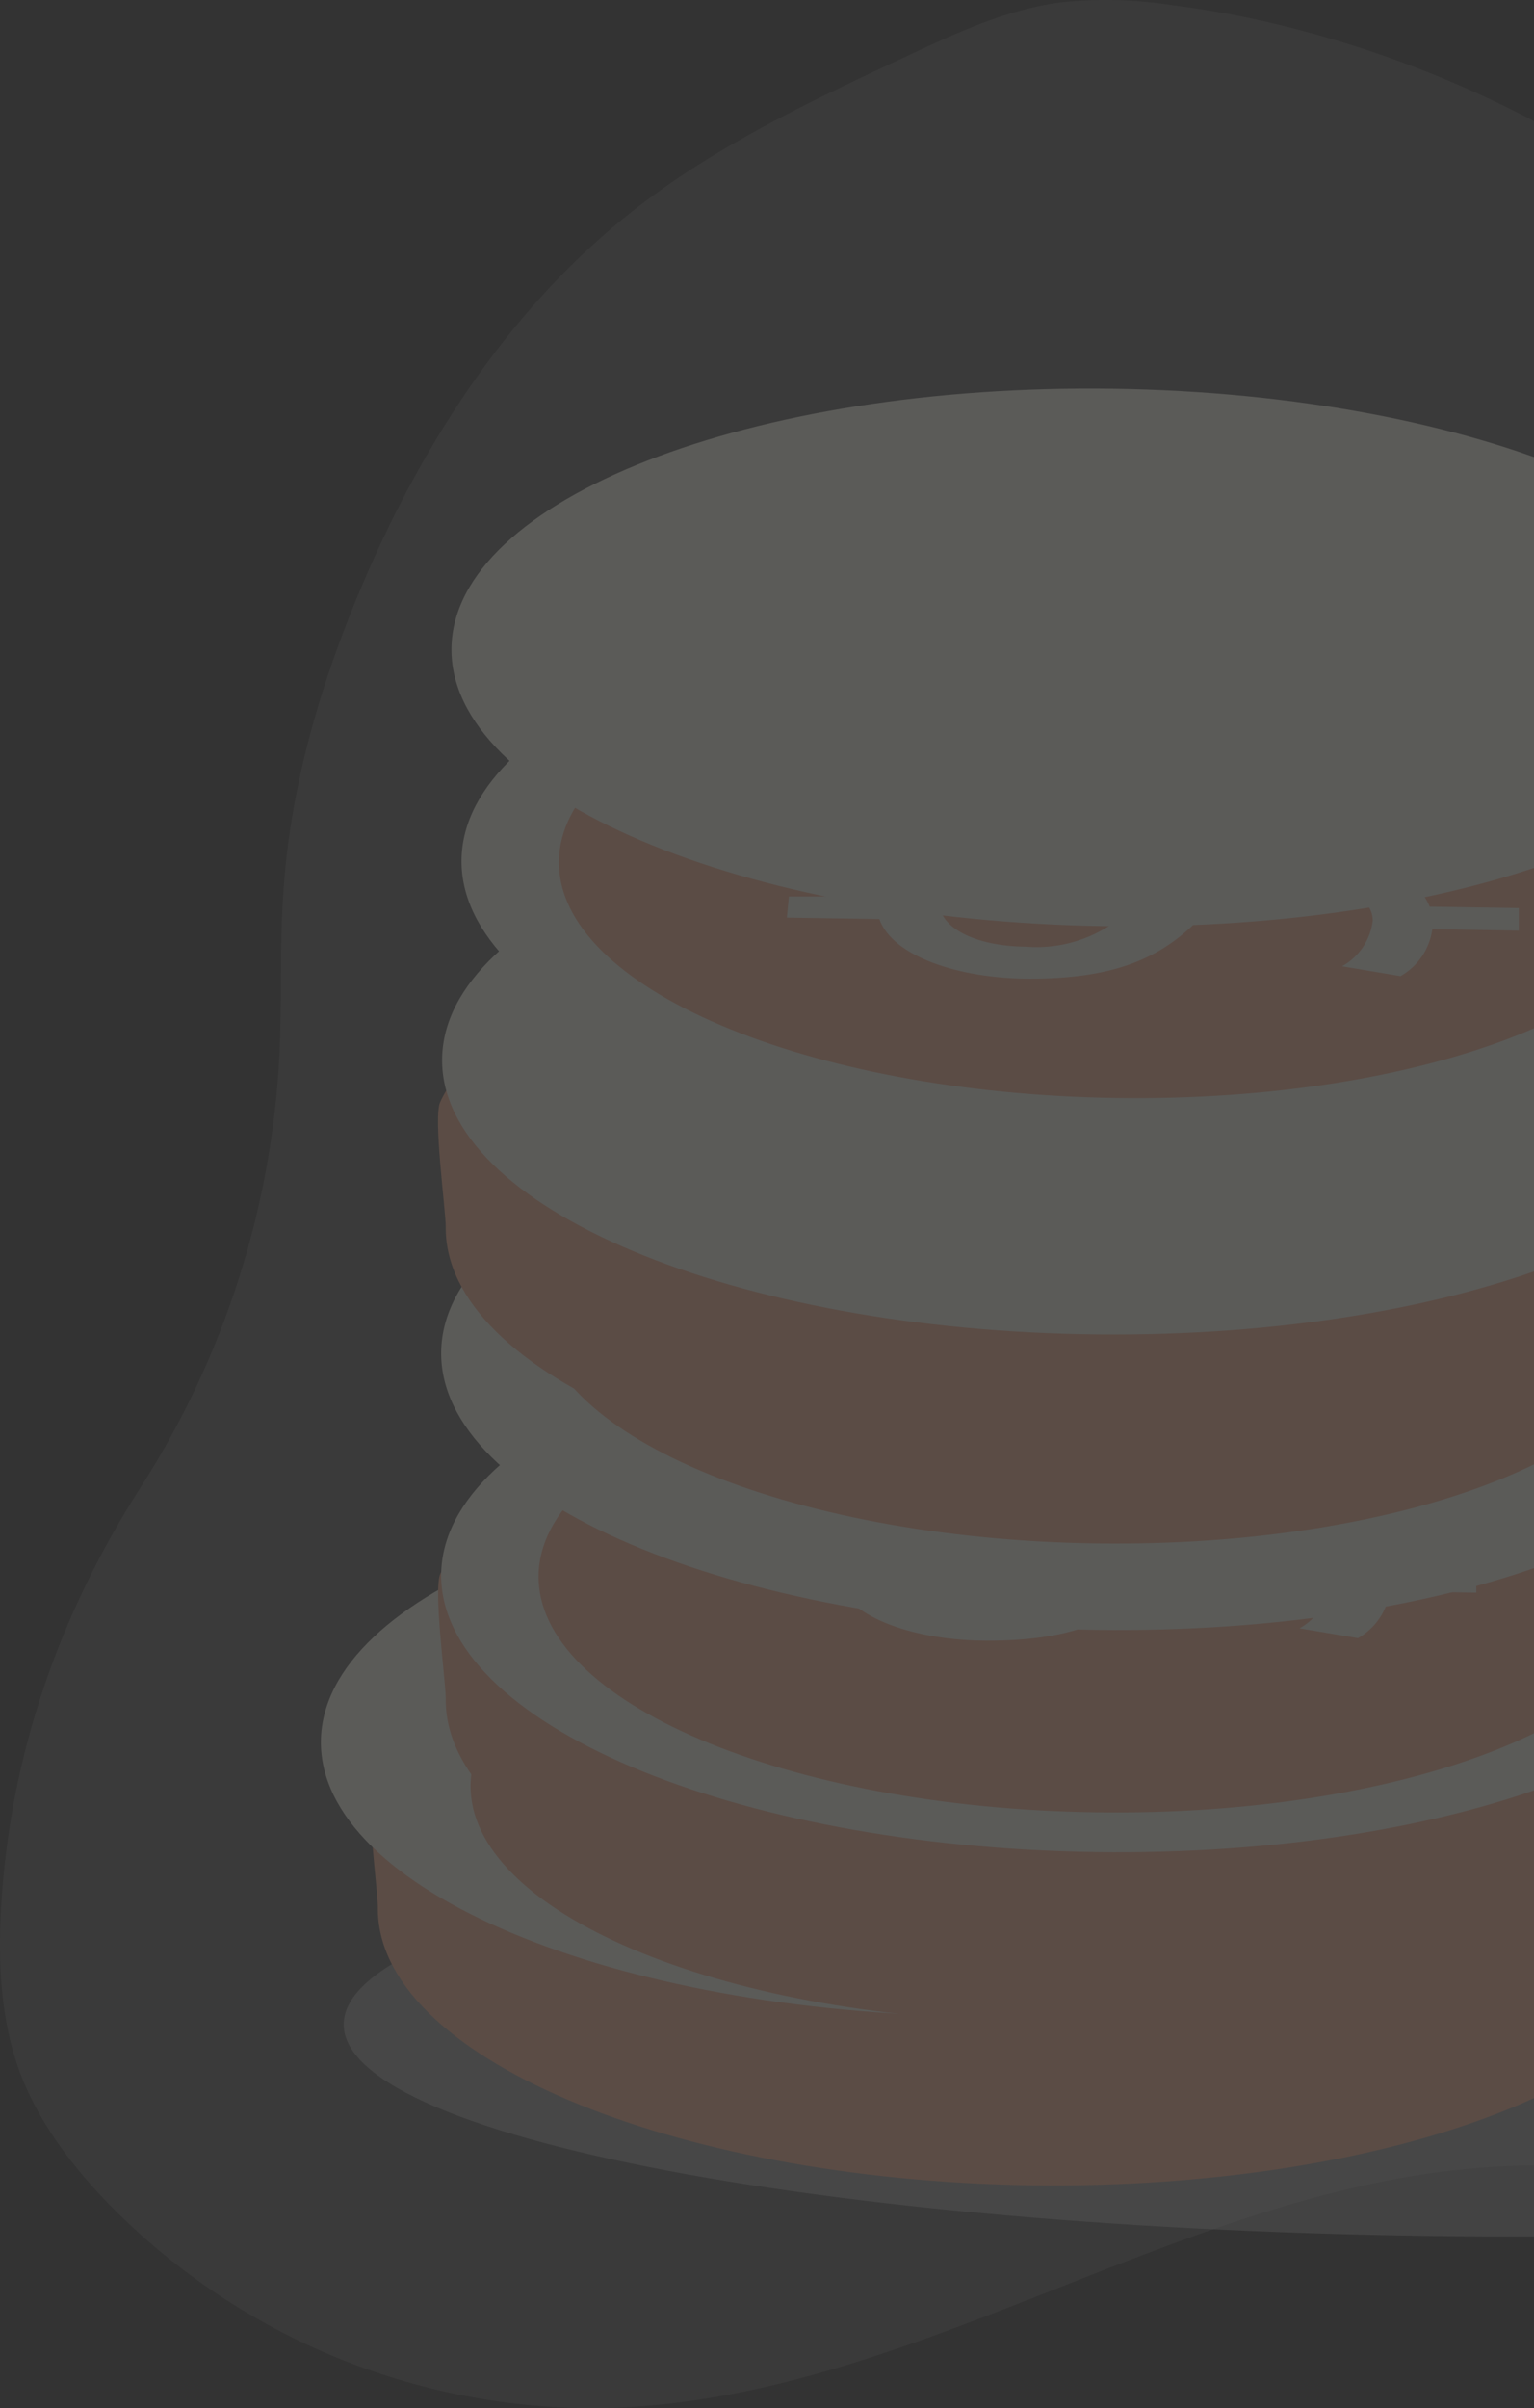 <svg width="283" height="444" viewBox="0 0 283 444" fill="none" xmlns="http://www.w3.org/2000/svg">
<rect x="0" y="0" width="283" height="444" fill="#333333" stroke="none"/>
<g opacity="0.2">
<path opacity="0.18" d="M483.751 389.193C472.394 405.461 455.602 418.269 436.284 422.587C414.13 427.527 391.282 421.182 369.498 414.956C337.39 405.757 304.351 396.75 271.121 399.841C215.811 404.914 166.792 442.848 111.275 443.987C94.048 444.234 76.957 440.916 61.07 434.241C45.184 427.565 30.846 417.677 18.953 405.195C12.706 398.54 7.138 391.071 3.844 382.523C0.093 372.688 -0.394 361.892 0.226 351.377C1.895 323.41 10.963 297.706 25.791 274.472L26.146 273.91C41.345 250.134 50.1 222.803 51.549 194.61C52.066 184.346 51.549 174.038 52.331 163.789C53.705 144.252 59.406 125.204 67.1 107.22C78.384 80.939 94.527 56.256 116.99 38.701C132.232 26.781 149.926 18.469 167.456 10.276C176.451 6.061 185.622 1.802 195.518 0.456C202.402 -0.286 209.353 -0.122 216.195 0.944C222.102 1.693 227.916 2.724 233.637 4.035C267.152 11.737 298.188 27.775 323.876 50.666C350.903 74.639 373.471 101.482 395.89 129.729C426.551 168.344 461.878 204.09 483.855 248.251C488.056 256.686 491.616 265.426 494.503 274.398C506.968 313.131 506.688 356.42 483.751 389.193Z" fill="white"/>
<path opacity="0.39" d="M280.103 412.352C399.778 412.352 496.794 394.85 496.794 373.261C496.794 351.672 399.778 334.17 280.103 334.17C160.428 334.17 63.412 351.672 63.412 373.261C63.412 394.85 160.428 412.352 280.103 412.352Z" fill="white"/>
<path d="M190.457 402.907C123.41 401.944 69.355 378.969 69.707 351.647C69.707 348.593 67.358 331.397 68.744 328.672C79.316 305.673 132.173 302.831 191.843 303.817C250.573 304.663 299.789 303.817 310.783 326.487C312.357 329.729 312.662 351.788 312.592 355.077C312.169 382.469 257.503 403.729 190.457 402.907Z" fill="#FCAE8C"/>
<path d="M302.051 323.431C302.323 296.069 248.18 273.347 181.119 272.68C114.058 272.013 59.474 293.653 59.202 321.015C58.93 348.376 113.073 371.098 180.133 371.765C247.194 372.432 301.779 350.792 302.051 323.431Z" fill="#FCFAED"/>
<path d="M293.714 332.042C294.048 308.73 248.003 289.168 190.87 288.351C133.737 287.533 87.151 305.768 86.817 329.081C86.483 352.393 132.528 371.955 189.661 372.772C246.794 373.59 293.38 355.355 293.714 332.042Z" fill="#FCAE8C"/>
<path d="M125.008 325.573L141.594 325.831C141.918 323.678 142.755 321.633 144.034 319.871C145.314 318.109 146.999 316.68 148.947 315.706L159.918 317.468C158.032 318.363 156.393 319.703 155.14 321.373C153.888 323.043 153.061 324.992 152.729 327.053C152.729 331.751 159.377 335.087 168.727 335.252C172.333 335.509 175.952 334.99 179.34 333.729C182.727 332.469 185.806 330.497 188.367 327.946C192.027 324.154 196.492 321.231 201.432 319.394C206.371 317.556 211.66 316.85 216.909 317.327C230.582 317.327 240.848 321.579 243.244 327.805L259.829 328.063V332.198L243.949 331.963C243.669 333.748 242.997 335.449 241.981 336.944C240.966 338.438 239.632 339.69 238.076 340.608L227.246 338.728C228.786 337.883 230.1 336.68 231.077 335.221C232.055 333.761 232.666 332.088 232.86 330.342C232.86 325.267 225.367 323.153 218.765 323.036C215.223 322.831 211.681 323.453 208.419 324.851C205.158 326.249 202.266 328.386 199.972 331.093C192.924 337.883 184.373 341.219 169.596 341.219C156.629 341.219 144.295 337.225 141.805 330.224H124.75L125.008 325.573Z" fill="#FCFAED"/>
<path d="M202.955 364.357C135.885 363.393 81.83 340.465 82.229 313.073C82.229 310.043 79.88 292.823 81.266 290.098C91.837 267.123 144.694 264.421 204.364 265.244C263.094 266.113 312.287 265.244 323.257 287.913C324.878 291.155 325.137 313.214 325.09 316.503C324.737 343.825 270.001 365.296 202.955 364.357Z" fill="#FCAE8C"/>
<path d="M324.225 293.669C324.616 266.309 270.573 243.352 203.516 242.392C136.458 241.432 81.78 262.834 81.389 290.194C80.997 317.554 135.04 340.511 202.098 341.471C269.155 342.431 323.833 321.029 324.225 293.669Z" fill="#FCFAED"/>
<path d="M306.253 293.413C306.587 270.1 260.542 250.539 203.409 249.721C146.276 248.904 99.69 267.139 99.356 290.452C99.022 313.764 145.067 333.325 202.2 334.143C259.333 334.961 305.919 316.725 306.253 293.413Z" fill="#FCAE8C"/>
<path d="M137.553 287.301H154.115C154.44 285.144 155.279 283.098 156.564 281.335C157.848 279.572 159.538 278.145 161.492 277.176L172.486 278.961C170.59 279.822 168.939 281.144 167.684 282.805C166.428 284.467 165.608 286.416 165.297 288.475C165.297 293.174 171.922 296.58 181.225 296.674C184.839 296.968 188.473 296.469 191.874 295.211C195.274 293.953 198.359 291.967 200.911 289.391C204.564 285.581 209.031 282.645 213.977 280.802C218.923 278.96 224.222 278.258 229.478 278.75C243.08 278.75 253.416 283.049 255.789 289.227L272.351 289.485V293.644L256.4 293.385C256.154 295.182 255.497 296.897 254.478 298.397C253.459 299.897 252.106 301.14 250.527 302.03L239.744 300.221C241.284 299.366 242.601 298.158 243.585 296.696C244.569 295.235 245.193 293.56 245.405 291.811C245.405 286.76 237.982 284.623 231.31 284.529C227.788 284.329 224.266 284.931 221.011 286.29C217.755 287.649 214.851 289.73 212.516 292.375C205.469 299.141 196.941 302.5 182.141 302.5C169.15 302.5 156.84 298.436 154.374 291.506L137.318 291.247L137.553 287.301Z" fill="#FCFAED"/>
<path d="M324.227 252.698C324.618 225.338 270.575 202.381 203.518 201.421C136.46 200.461 81.782 221.863 81.391 249.223C80.999 276.583 135.042 299.54 202.1 300.5C269.157 301.46 323.835 280.058 324.227 252.698Z" fill="#FCFAED"/>
<path d="M306.259 243.837C306.593 220.525 260.548 200.963 203.415 200.146C146.282 199.328 99.696 217.563 99.362 240.876C99.028 264.188 145.073 283.75 202.206 284.567C259.339 285.385 305.925 267.15 306.259 243.837Z" fill="#FCAE8C"/>
<path d="M137.553 246.005L154.115 246.264C154.43 244.104 155.266 242.053 156.551 240.289C157.837 238.525 159.532 237.1 161.492 236.138L172.486 237.853C170.588 238.732 168.938 240.067 167.684 241.74C166.429 243.413 165.609 245.371 165.297 247.438C165.297 252.137 171.922 255.519 181.225 255.637C184.84 255.926 188.475 255.422 191.876 254.16C195.276 252.898 198.36 250.909 200.911 248.331C204.565 244.523 209.033 241.591 213.979 239.752C218.926 237.913 224.224 237.216 229.478 237.712C243.08 237.712 253.416 242.011 255.789 248.19L272.351 248.448V252.583L256.4 252.348C256.146 254.142 255.484 255.854 254.466 257.352C253.448 258.851 252.101 260.096 250.527 260.993L239.791 259.255C241.333 258.408 242.652 257.205 243.636 255.746C244.621 254.288 245.244 252.615 245.452 250.868C245.452 245.794 238.029 243.679 231.357 243.562C227.817 243.379 224.282 244.01 221.024 245.407C217.766 246.804 214.872 248.929 212.563 251.62C205.516 258.409 196.965 261.745 182.188 261.745C169.197 261.745 156.887 257.704 154.397 250.75L137.342 250.516L137.553 246.005Z" fill="#FCFAED"/>
<path d="M203.096 277.178C136.026 276.356 81.924 253.498 82.229 226.154C82.229 223.123 79.88 205.927 81.219 203.178C91.744 180.18 144.648 177.337 204.247 178.065C262.977 178.794 312.311 177.83 323.258 200.477C324.832 203.719 325.184 225.778 325.137 229.067C324.785 256.458 270.166 277.836 203.096 277.178Z" fill="#FCAE8C"/>
<path d="M324.41 197.696C324.682 170.335 270.539 147.613 203.479 146.946C136.418 146.279 81.834 167.919 81.561 195.28C81.289 222.642 135.432 245.363 202.493 246.03C269.554 246.698 324.138 225.058 324.41 197.696Z" fill="#FCFAED"/>
<path d="M132.995 203.51L149.58 203.768C149.904 201.614 150.741 199.57 152.021 197.808C153.301 196.046 154.985 194.617 156.933 193.643L167.904 195.428C166.018 196.316 164.377 197.652 163.124 199.318C161.872 200.984 161.045 202.931 160.715 204.99C160.715 209.688 167.364 213.024 176.713 213.188C180.317 213.446 183.934 212.929 187.321 211.673C190.709 210.417 193.788 208.45 196.353 205.906C200.011 202.11 204.475 199.183 209.415 197.341C214.355 195.499 219.645 194.79 224.896 195.264C238.568 195.264 248.834 199.516 251.23 205.741L267.816 206V210.134L251.935 209.899C251.655 211.685 250.983 213.386 249.968 214.88C248.952 216.375 247.618 217.626 246.062 218.545L235.232 216.665C236.772 215.82 238.086 214.617 239.064 213.157C240.041 211.698 240.652 210.024 240.847 208.278C240.847 203.204 233.353 201.09 226.752 200.996C223.21 200.781 219.667 201.396 216.405 202.79C213.142 204.185 210.25 206.322 207.958 209.03C200.91 215.819 192.359 219.155 177.583 219.155C164.615 219.155 152.282 215.162 149.792 208.161H132.736L132.995 203.51Z" fill="#FCFAED"/>
<path d="M327.979 161.967C328.37 134.607 274.327 111.649 207.27 110.69C140.212 109.73 85.534 131.131 85.143 158.491C84.751 185.851 138.794 208.809 205.852 209.769C272.909 210.729 327.587 189.327 327.979 161.967Z" fill="#FCFAED"/>
<path d="M310.009 161.708C310.343 138.396 264.298 118.835 207.165 118.017C150.032 117.199 103.446 135.435 103.112 158.747C102.778 182.06 148.823 201.621 205.956 202.439C263.089 203.256 309.675 185.021 310.009 161.708Z" fill="#FCAE8C"/>
<path d="M145.54 165.287H162.102C162.426 163.13 163.266 161.084 164.55 159.321C165.834 157.558 167.525 156.132 169.478 155.162L180.473 156.947C178.591 157.798 176.95 159.101 175.696 160.741C174.442 162.381 173.613 164.306 173.284 166.344C173.284 171.042 179.909 174.449 189.212 174.543C192.826 174.837 196.46 174.337 199.861 173.079C203.261 171.821 206.346 169.835 208.898 167.26C212.555 163.466 217.02 160.545 221.962 158.715C226.904 156.884 232.195 156.192 237.441 156.689C251.043 156.689 261.379 160.988 263.752 167.166L280.196 167.425V171.583L264.245 171.324C264 173.121 263.342 174.836 262.323 176.336C261.304 177.836 259.952 179.079 258.372 179.969L247.589 178.161C249.13 177.305 250.446 176.097 251.431 174.636C252.415 173.174 253.038 171.5 253.251 169.75C253.251 164.7 245.828 162.562 239.156 162.468C235.634 162.268 232.112 162.87 228.857 164.229C225.601 165.589 222.697 167.669 220.362 170.314C213.315 177.103 204.787 180.439 189.987 180.439C176.996 180.439 164.686 176.375 162.219 169.445L145.164 169.187L145.54 165.287Z" fill="#FCFAED"/>
<path d="M326.125 122.952C326.517 95.592 272.474 72.635 205.416 71.675C138.359 70.715 83.681 92.117 83.289 119.477C82.897 146.837 136.941 169.795 203.998 170.754C271.055 171.714 325.734 150.312 326.125 122.952Z" fill="#FCFAED"/>
</g>
</svg>
